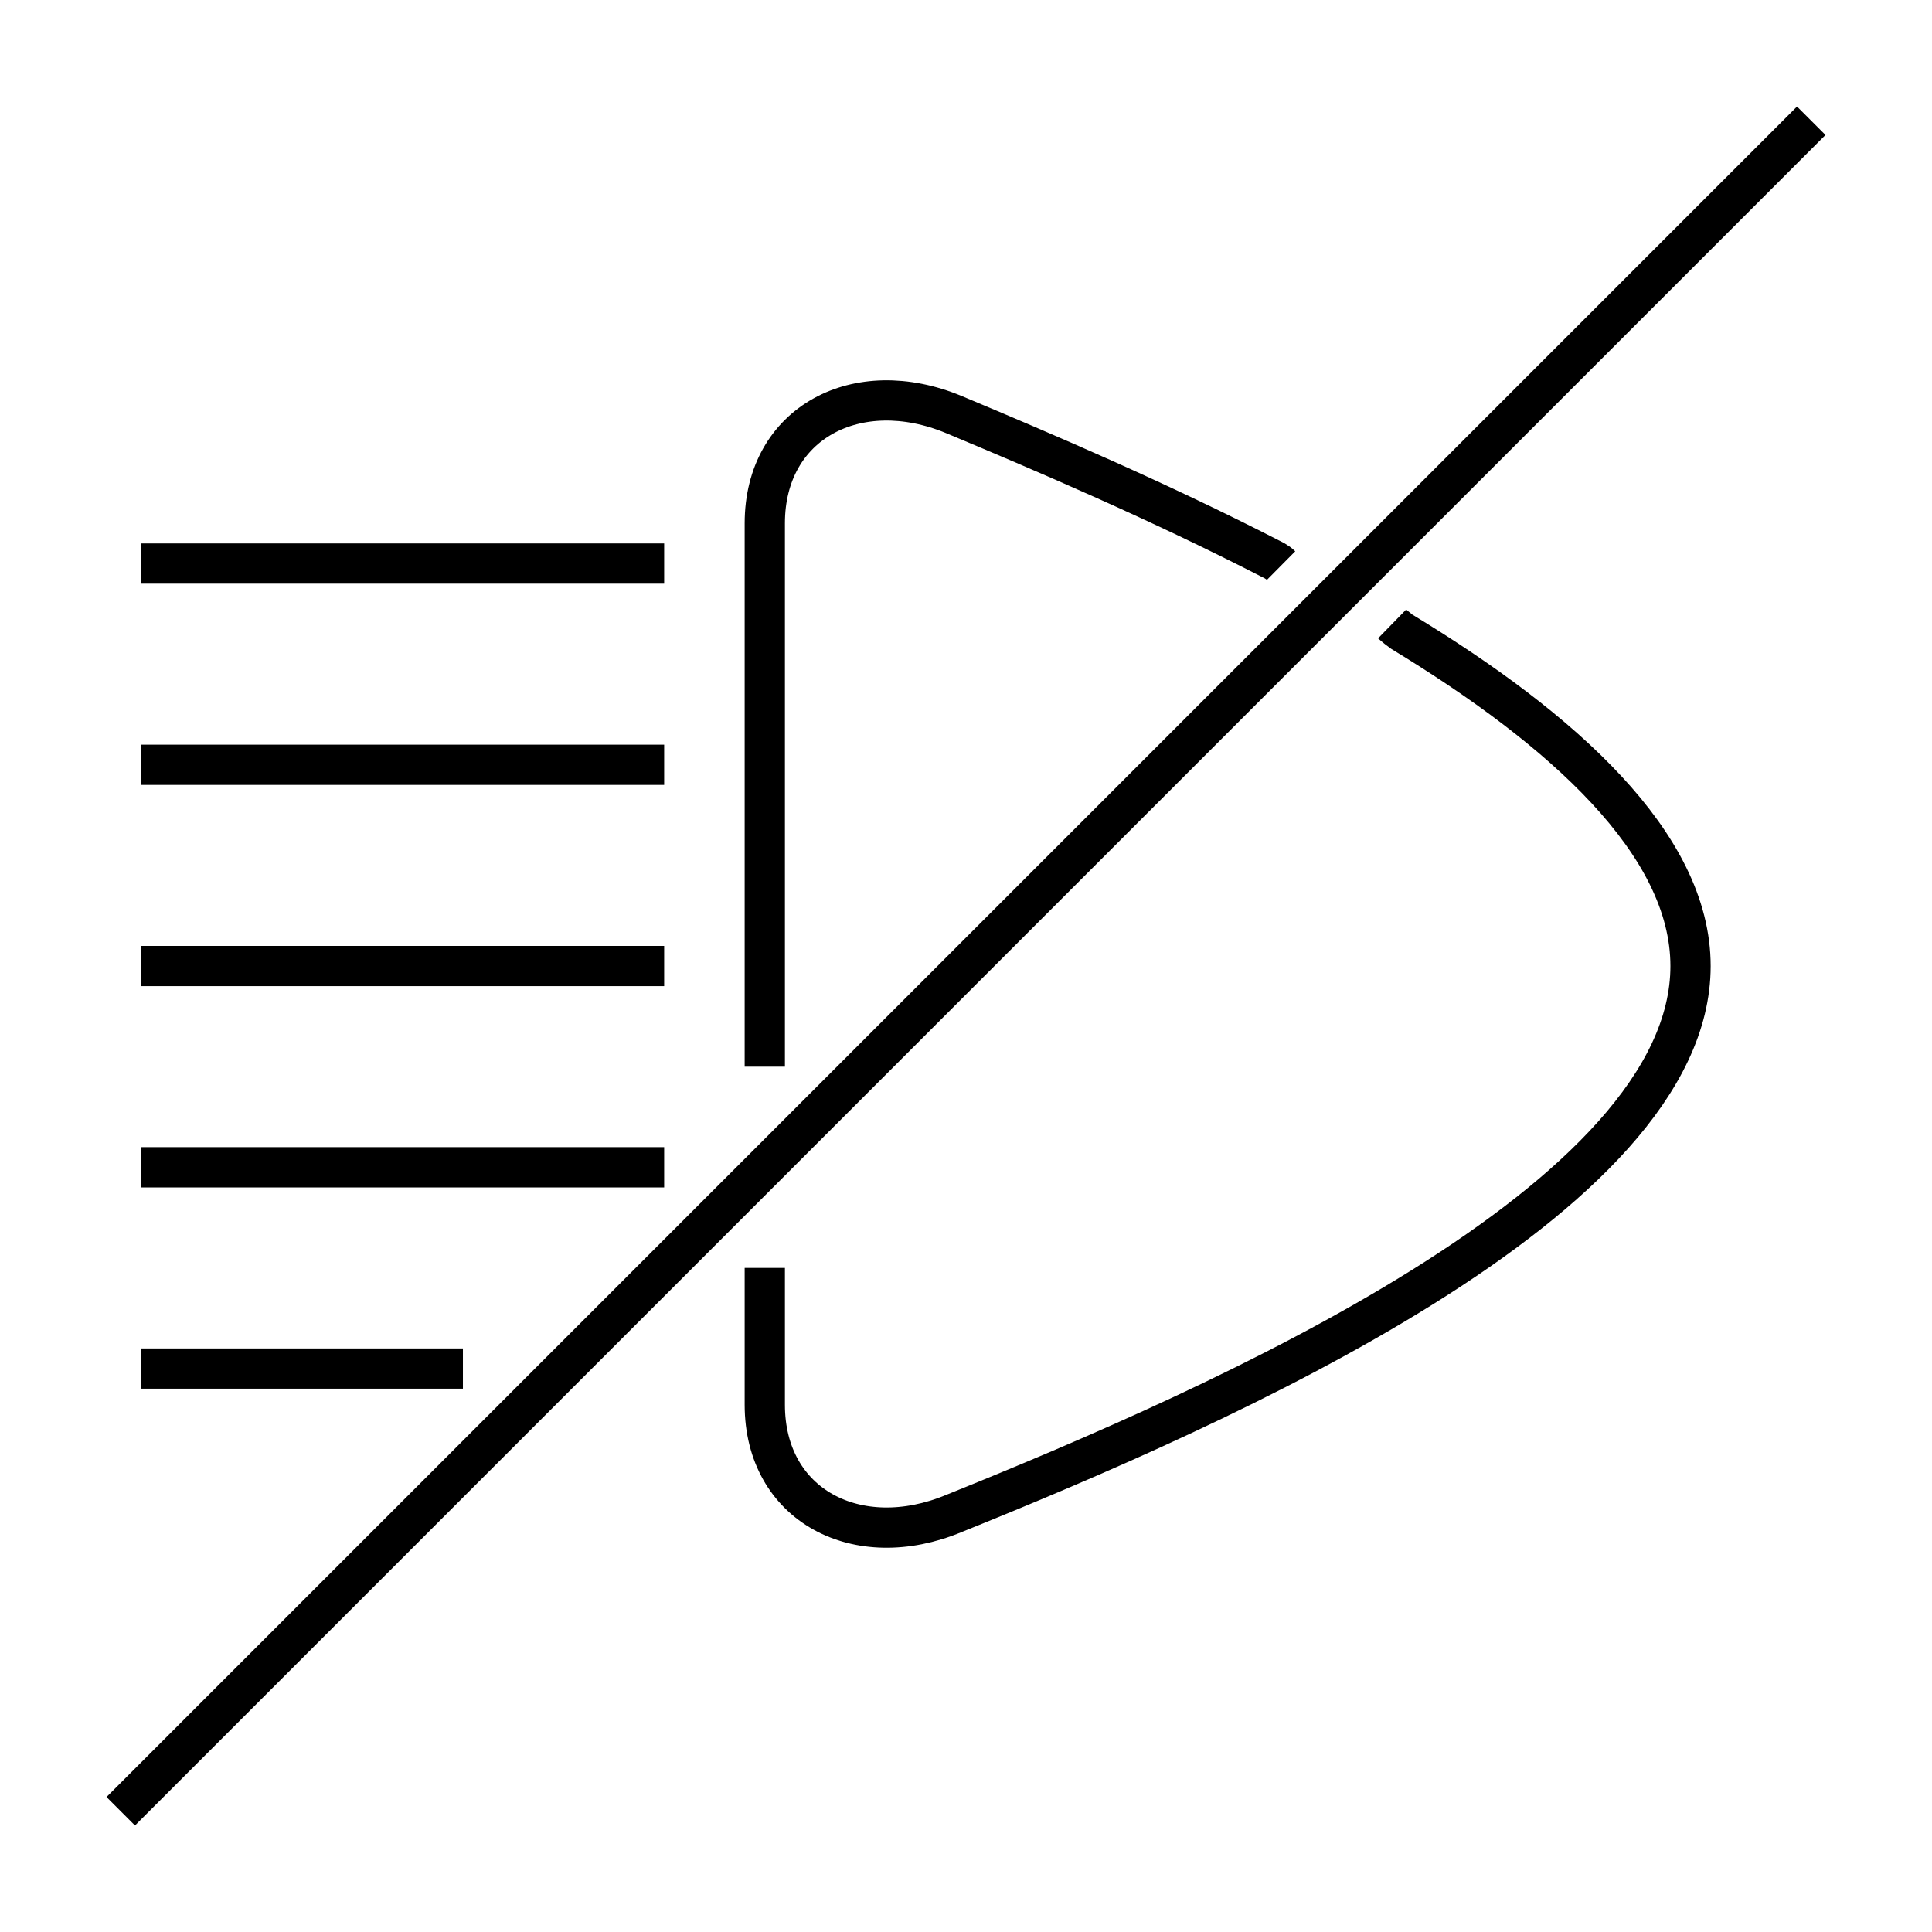 <svg width="48" height="48" viewBox="0 0 48 48" version="1.1" xmlns="http://www.w3.org/2000/svg">
    <title>
        lights-crossed-large
    </title>
    <path d="M3.501,34.001 L11.501,34.001 L3.501,34.001 Z M3.501,29.001 L16.501,29.001 L3.501,29.001 Z M3.501,24.001 L16.501,24.001 L3.501,24.001 Z M3.501,19.001 L16.501,19.001 L3.501,19.001 Z M3.501,14.001 L16.501,14.001 L3.501,14.001 Z M31.828,14.052 C31.725,13.95 31.6,13.899 31.556,13.876 C28.803,12.462 25.971,11.25 23.701,10.301 C21.301,9.301 19.001,10.501 19.001,13.001 C19.001,19.455 19.001,23.995 19.001,26.501 M19.001,31.501 C19.001,31.547 19.001,31.594 19.001,31.643 C19.001,32.417 19.001,33.554 19.001,34.901 C19.001,37.401 21.301,38.601 23.701,37.601 C30.401,34.901 42.001,29.801 42.001,24.001 C42.001,20.964 38.82,18.118 34.827,15.695 C34.798,15.677 34.627,15.54 34.587,15.501 M3,45 L45,3" stroke="currentColor" stroke-width="1" fill="none" fill-rule="evenodd"/>
</svg>
